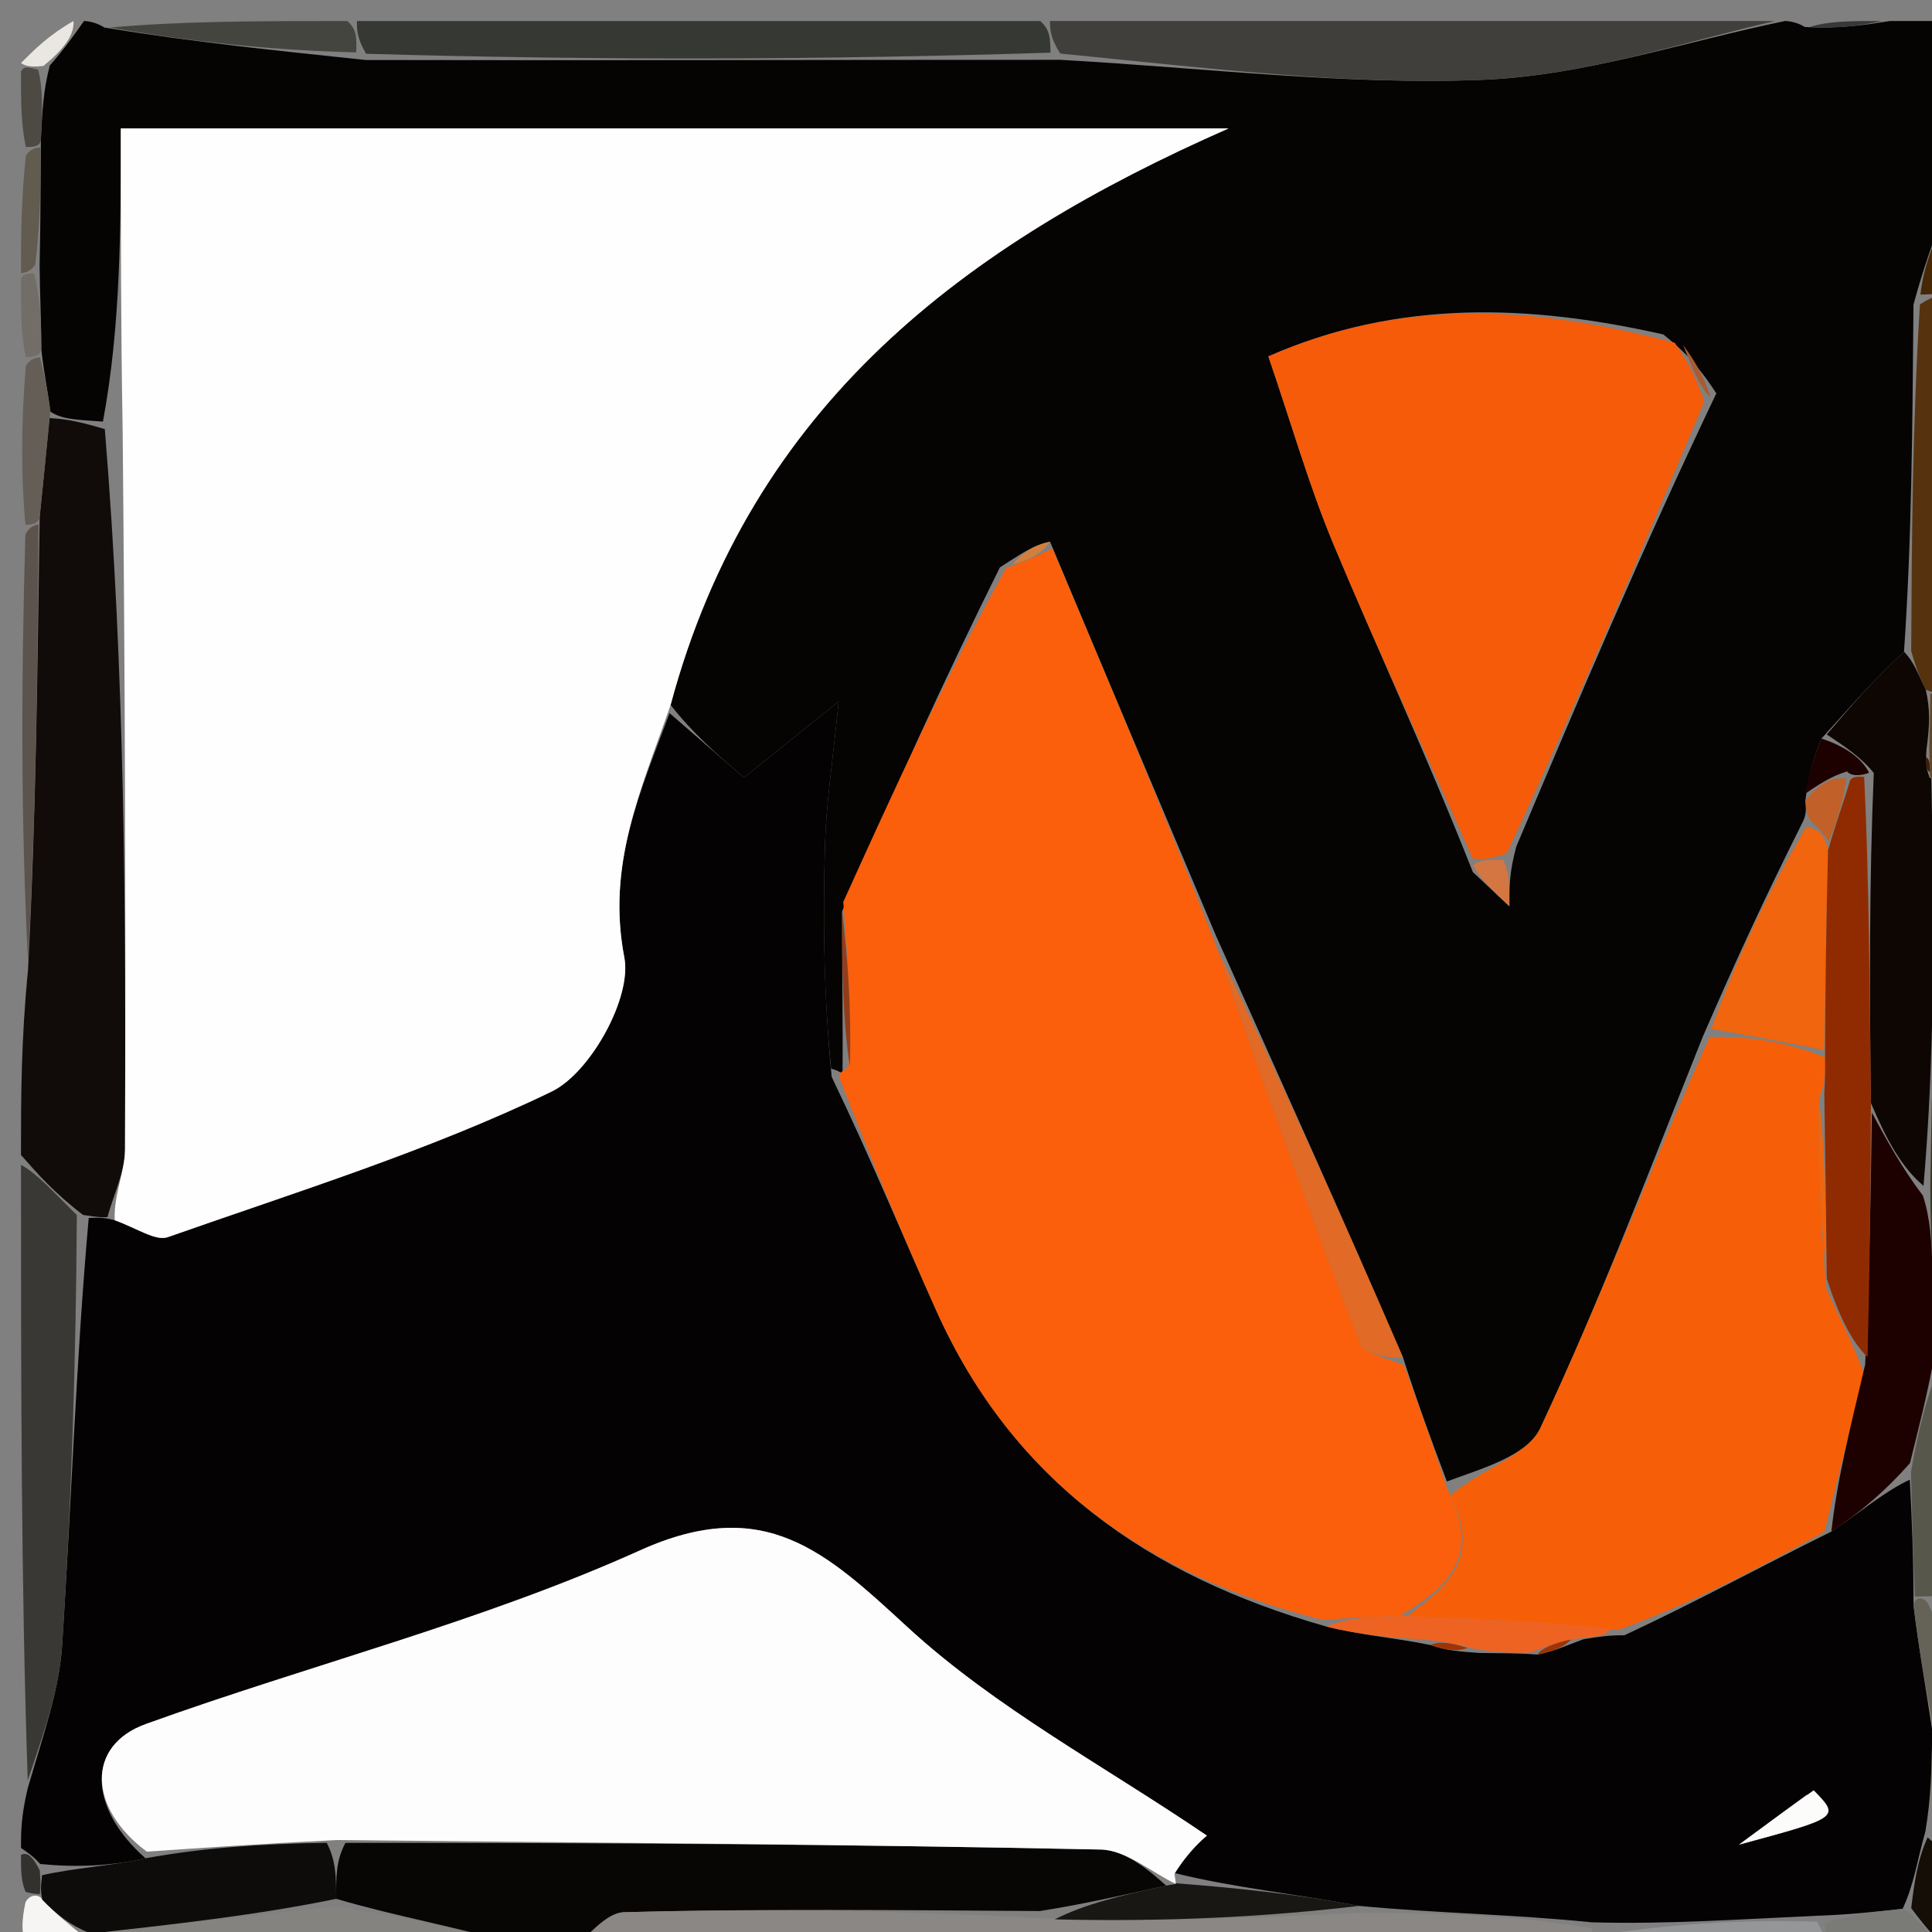 <svg version="1.1" id="Layer_1" xmlns="http://www.w3.org/2000/svg" xmlns:xlink="http://www.w3.org/1999/xlink" x="0px" y="0px"
	 width="100%" viewBox="0 0 92 92" enable-background="new 0 0 92 92" xml:space="preserve">
<rect x="0" y="0" width="92" height="92" fill="#808080" stroke="none"/>
<path fill="#060303" opacity="1" stroke="none" 
	d="
M90,1 
	C90.958,1 91.916,1 93,1 
	C93,3.672 93,6.345 92.726,9.693 
	C92.016,11.592 91.578,12.816 91.118,14.504 
	C91.067,20.312 91.038,25.655 90.667,31.034 
	C89.212,32.371 88.1,33.673 86.737,35.17 
	C86.306,36.179 86.126,36.993 85.971,38.109 
	C86.01,38.612 86.023,38.814 85.786,39.259 
	C84.075,42.671 82.614,45.838 81.077,49.386 
	C78.491,55.865 76.144,62.041 73.348,68.005 
	C72.722,69.34 70.523,69.937 68.9,70.547 
	C68.12,68.486 67.488,66.751 66.812,64.646 
	C63.859,57.813 60.948,51.349 57.901,44.552 
	C55.214,38.185 52.664,32.151 50.004,25.798 
	C49.239,25.937 48.583,26.395 47.614,27.019 
	C44.918,32.44 42.537,37.695 40.099,43.396 
	C40.093,46.248 40.143,48.653 40.12,51.087 
	C40.047,51.116 39.962,50.983 39.577,50.893 
	C39.216,47.243 39.184,43.681 39.289,40.123 
	C39.345,38.242 39.64,36.368 39.936,33.407 
	C37.6,35.283 36.505,36.163 35.425,37.031 
	C34.083,35.867 32.983,34.913 31.934,33.568 
	C35.778,19.231 46.004,11.616 58.503,6.116 
	C41.078,6.116 23.654,6.116 5.752,6.116 
	C5.752,10.881 5.752,15.505 4.902,20.076 
	C3.486,19.984 2.919,19.945 2.4,19.602 
	C2.267,18.539 2.088,17.779 1.968,16.621 
	C1.963,15.161 1.899,14.098 1.887,12.608 
	C1.935,10.461 1.932,8.741 1.947,6.647 
	C2.015,5.28 2.064,4.286 2.371,3.121 
	C3.086,2.3 3.543,1.65 4,1 
	C4,1 4.5,1 4.97,1.313 
	C9.276,2.014 13.112,2.403 17.416,2.857 
	C28.601,2.884 39.318,2.846 50.499,2.849 
	C57.526,3.245 64.109,4.066 70.647,3.799 
	C75.461,3.602 80.218,1.984 85,1 
	C85,1 85.5,1 85.937,1.284 
	C87.583,1.379 88.792,1.19 90,1 
M79.202,15.925 
	C72.871,14.498 66.623,14.234 60.398,16.971 
	C61.501,20.191 62.337,23.139 63.511,25.946 
	C65.613,30.973 67.919,35.915 70.136,41.528 
	C70.587,41.951 71.038,42.373 71.876,43.157 
	C71.876,42.125 71.876,41.544 72.206,40.31 
	C75.191,33.247 78.176,26.184 81.731,18.731 
	C81.154,17.871 80.578,17.01 79.202,15.925 
z"/>
<path fill="#040203" opacity="1" stroke="none" 
	d="
M31.883,33.959 
	C32.983,34.913 34.083,35.867 35.425,37.031 
	C36.505,36.163 37.6,35.283 39.936,33.407 
	C39.64,36.368 39.345,38.242 39.289,40.123 
	C39.184,43.681 39.216,47.243 39.603,51.278 
	C41.54,55.317 43.008,58.907 44.599,62.441 
	C48.206,70.454 54.604,75.024 63.156,77.454 
	C64.875,77.88 66.394,77.983 68.108,78.333 
	C68.899,78.61 69.496,78.64 70.443,78.712 
	C71.496,78.732 72.199,78.71 73.202,78.79 
	C74.036,78.627 74.569,78.364 75.417,78.055 
	C76.15,77.939 76.568,77.869 77.354,77.87 
	C80.772,76.275 83.823,74.609 87.209,72.932 
	C88.662,71.957 89.779,70.996 90.944,70.46 
	C91.055,72.601 91.119,74.315 91.119,76.429 
	C91.375,78.552 91.694,80.275 92.012,82.415 
	C91.984,84.218 91.958,85.604 91.682,87.226 
	C91.291,88.595 91.15,89.728 90.6,90.898 
	C89.103,91.056 88.017,91.177 86.523,91.226 
	C82.755,91.396 79.395,91.639 75.788,91.538 
	C72.036,91.155 68.53,91.115 64.725,90.757 
	C61.617,90.171 58.808,89.903 55.924,89.191 
	C56.613,88.117 57.379,87.487 57.473,87.411 
	C52.609,84.103 47.425,81.348 43.24,77.505 
	C39.336,73.919 36.437,71.14 30.478,73.827 
	C22.926,77.231 14.77,79.274 6.944,82.096 
	C4.086,83.126 4.206,86.101 6.928,88.488 
	C5.253,88.866 3.641,88.928 1.919,88.763 
	C1.539,88.356 1.269,88.178 1,88 
	C1,87.25 1,86.5 1.321,85.156 
	C2.097,82.493 2.823,80.443 2.959,78.354 
	C3.398,71.58 3.621,64.791 4.225,57.999 
	C4.721,57.979 4.919,57.967 5.462,58.107 
	C6.543,58.496 7.413,59.115 7.993,58.911 
	C14.143,56.746 20.417,54.802 26.264,51.982 
	C28.113,51.091 30.099,47.507 29.731,45.597 
	C28.883,41.197 30.497,37.698 31.883,33.959 
M86.035,85.461 
	C85.318,85.99 84.6,86.519 82.807,87.842 
	C87.622,86.538 87.622,86.538 86.035,85.461 
z"/>
<path fill="#110B0A" opacity="1" stroke="none" 
	d="
M5.117,57.955 
	C4.919,57.967 4.721,57.979 3.955,57.854 
	C2.592,56.811 1.796,55.906 1,55 
	C1,52.299 1,49.598 1.334,46.188 
	C1.725,38.645 1.781,31.811 1.891,24.607 
	C2.08,22.794 2.216,21.35 2.353,19.906 
	C2.919,19.945 3.486,19.984 4.991,20.433 
	C5.95,32.14 5.994,43.437 5.953,54.734 
	C5.949,55.809 5.408,56.881 5.117,57.955 
z"/>
<path fill="#070604" opacity="1" stroke="none" 
	d="
M27,93 
	C26.25,93 25.5,93 24.691,92.62 
	C21.76,91.754 18.887,91.268 16.01,90.42 
	C16.003,89.333 15.999,88.609 16.449,87.755 
	C28.741,87.751 40.581,87.827 52.418,88.073 
	C53.617,88.098 54.796,89.138 55.531,89.79 
	C53.38,90.264 51.682,90.657 49.518,91.002 
	C42.609,90.959 36.163,90.883 29.723,91.059 
	C28.799,91.084 27.907,92.323 27,93 
z"/>
<path fill="#8A8784" opacity="1" stroke="none" 
	d="
M27.469,93 
	C27.907,92.323 28.799,91.084 29.723,91.059 
	C36.163,90.883 42.609,90.959 49.763,91.351 
	C55.324,91.523 60.174,91.298 65.024,91.074 
	C68.53,91.115 72.036,91.155 75.779,91.818 
	C76.01,92.627 76.005,92.813 76,93 
	C59.979,93 43.958,93 27.469,93 
z"/>
<path fill="#403F3C" opacity="1" stroke="none" 
	d="
M84.531,1 
	C80.218,1.984 75.461,3.602 70.647,3.799 
	C64.109,4.066 57.526,3.245 50.488,2.55 
	C50.009,1.806 50.004,1.403 50,1 
	C61.354,1 72.708,1 84.531,1 
z"/>
<path fill="#363834" opacity="1" stroke="none" 
	d="
M49.531,1 
	C50.004,1.403 50.009,1.806 50.024,2.508 
	C39.318,2.846 28.601,2.884 17.432,2.56 
	C16.987,1.799 16.993,1.399 17,1 
	C27.688,1 38.375,1 49.531,1 
z"/>
<path fill="#3A3834" opacity="1" stroke="none" 
	d="
M1,55.469 
	C1.796,55.906 2.592,56.811 3.658,57.862 
	C3.621,64.791 3.398,71.58 2.959,78.354 
	C2.823,80.443 2.097,82.493 1.321,84.781 
	C1,75.312 1,65.625 1,55.469 
z"/>
<path fill="#57320F" opacity="1" stroke="none" 
	d="
M91.01,30.998 
	C91.038,25.655 91.067,20.312 91.426,14.492 
	C92.172,14.01 92.586,14.005 93,14 
	C93,20.021 93,26.042 92.73,32.536 
	C92.279,33.016 92.099,33.023 91.702,32.839 
	C91.327,32.099 91.168,31.549 91.01,30.998 
z"/>
<path fill="#85837F" opacity="1" stroke="none" 
	d="
M16.014,90.782 
	C18.887,91.268 21.76,91.754 24.316,92.62 
	C17.646,93 11.291,93 4.46,92.781 
	C3.983,92.562 3.898,92.133 4.323,92.075 
	C8.502,91.605 12.258,91.193 16.014,90.782 
z"/>
<path fill="#5B534C" opacity="1" stroke="none" 
	d="
M1.838,24.976 
	C1.781,31.811 1.725,38.645 1.334,45.74 
	C1,39.312 1,32.625 1.209,25.462 
	C1.419,24.988 1.838,24.976 1.838,24.976 
z"/>
<path fill="#454540" opacity="1" stroke="none" 
	d="
M16.539,1 
	C16.993,1.399 16.987,1.799 16.964,2.495 
	C13.112,2.403 9.276,2.014 5.22,1.313 
	C8.693,1 12.386,1 16.539,1 
z"/>
<path fill="#57574B" opacity="1" stroke="none" 
	d="
M91.182,76.029 
	C91.119,74.315 91.055,72.601 91,70.097 
	C91.379,67.92 91.749,66.533 92.34,65.107 
	C92.56,65.069 93,65 93,65 
	C93,68.362 93,71.723 92.754,75.537 
	C92.508,75.99 92.016,76.014 91.807,76.016 
	C91.599,76.017 91.182,76.029 91.182,76.029 
z"/>
<path fill="#3A3221" opacity="1" stroke="none" 
	d="
M93,43 
	C93,48.688 93,54.376 92.763,60.527 
	C92.527,60.989 92.054,60.969 92.034,60.572 
	C91.973,59.114 91.931,58.052 91.919,56.527 
	C92.005,51.696 92.061,47.329 92.337,42.968 
	C92.558,42.975 93,43 93,43 
z"/>
<path fill="#959697" opacity="1" stroke="none" 
	d="
M76.458,93 
	C76.005,92.813 76.01,92.627 76.025,92.161 
	C79.395,91.639 82.755,91.396 86.524,91.51 
	C86.954,92.244 86.977,92.622 87,93 
	C83.639,93 80.277,93 76.458,93 
z"/>
<path fill="#655E56" opacity="1" stroke="none" 
	d="
M1.891,24.607 
	C1.838,24.976 1.419,24.988 1.209,24.994 
	C1,22.629 1,20.259 1.227,17.445 
	C1.454,17.001 1.908,17.019 1.908,17.019 
	C2.088,17.779 2.267,18.539 2.4,19.602 
	C2.216,21.35 2.08,22.794 1.891,24.607 
z"/>
<path fill="#140E07" opacity="1" stroke="none" 
	d="
M91.01,90.862 
	C91.15,89.728 91.291,88.595 91.79,87.495 
	C92.432,88.019 92.716,88.51 93,89 
	C93,90.333 93,91.667 92.57,92.689 
	C91.764,91.872 91.387,91.367 91.01,90.862 
z"/>
<path fill="#656357" opacity="1" stroke="none" 
	d="
M91.119,76.429 
	C91.182,76.029 91.599,76.017 91.805,76.352 
	C92.341,77.458 92.671,78.229 93,79 
	C93,79.75 93,80.5 92.753,81.635 
	C92.507,82.019 92.014,81.998 92.014,81.998 
	C91.694,80.275 91.375,78.552 91.119,76.429 
z"/>
<path fill="#7A7A77" opacity="1" stroke="none" 
	d="
M90.6,90.898 
	C91.387,91.367 91.764,91.872 92.07,92.689 
	C90.611,93 89.222,93 87.417,93 
	C86.977,92.622 86.954,92.244 86.931,91.582 
	C88.017,91.177 89.103,91.056 90.6,90.898 
z"/>
<path fill="#8D8978" opacity="1" stroke="none" 
	d="
M92.012,82.415 
	C92.014,81.998 92.507,82.019 92.753,82.01 
	C93,84.042 93,86.083 93,88.562 
	C92.716,88.51 92.432,88.019 92.04,87.26 
	C91.958,85.604 91.984,84.218 92.012,82.415 
z"/>
<path fill="#473D32" opacity="1" stroke="none" 
	d="
M93,42.571 
	C93,43 92.558,42.975 92.296,42.546 
	C92.019,40.418 92.004,38.72 92.242,37.016 
	C92.663,37.007 92.832,37.004 93,37 
	C93,38.714 93,40.428 93,42.571 
z"/>
<path fill="#F7F5F4" opacity="1" stroke="none" 
	d="
M3.898,92.133 
	C3.898,92.133 3.983,92.562 3.991,92.781 
	C2.693,92.793 0.488,93.933 1.215,90.584 
	C1.431,90.169 1.892,90.203 2.014,90.462 
	C2.724,91.192 3.311,91.662 3.898,92.133 
z"/>
<path fill="#472806" opacity="1" stroke="none" 
	d="
M93,13.6 
	C92.586,14.005 92.172,14.01 91.449,14.028 
	C91.578,12.816 92.016,11.592 92.726,10.184 
	C93,11.067 93,12.133 93,13.6 
z"/>
<path fill="#625B50" opacity="1" stroke="none" 
	d="
M1.928,7.021 
	C1.932,8.741 1.935,10.461 1.679,12.598 
	C1.419,13.016 1,13 1,13 
	C1,11.286 1,9.571 1.232,7.427 
	C1.465,6.997 1.928,7.021 1.928,7.021 
z"/>
<path fill="#EAE7E3" opacity="1" stroke="none" 
	d="
M3.5,1 
	C3.543,1.65 3.086,2.3 2.069,3.14 
	C1.339,3.22 1.17,3.11 1,3 
	C1.667,2.333 2.333,1.667 3.5,1 
z"/>
<path fill="#23251E" opacity="1" stroke="none" 
	d="
M92.054,60.969 
	C92.054,60.969 92.527,60.989 92.763,60.995 
	C93,62.067 93,63.133 93,64.6 
	C93,65 92.56,65.069 92.302,64.689 
	C92.047,63.196 92.051,62.082 92.054,60.969 
z"/>
<path fill="#614728" opacity="1" stroke="none" 
	d="
M93,36.6 
	C92.832,37.004 92.663,37.007 92.219,37.03 
	C91.943,37.049 91.889,37.038 91.907,36.763 
	C91.899,36.306 91.873,36.124 91.872,35.578 
	C91.904,34.486 91.912,33.758 91.919,33.03 
	C92.099,33.023 92.279,33.016 92.73,33.005 
	C93,34.067 93,35.134 93,36.6 
z"/>
<path fill="#726D67" opacity="1" stroke="none" 
	d="
M1,13.4 
	C1,13 1.419,13.016 1.627,13.026 
	C1.899,14.098 1.963,15.161 1.968,16.621 
	C1.908,17.019 1.454,17.001 1.227,17.001 
	C1,15.933 1,14.867 1,13.4 
z"/>
<path fill="#4D4943" opacity="1" stroke="none" 
	d="
M1,3.4 
	C1.17,3.11 1.339,3.22 1.811,3.311 
	C2.064,4.286 2.015,5.28 1.947,6.647 
	C1.928,7.021 1.465,6.997 1.232,6.998 
	C1,5.933 1,4.867 1,3.4 
z"/>
<path fill="#38383A" opacity="1" stroke="none" 
	d="
M89.6,1 
	C88.792,1.19 87.583,1.379 86.187,1.284 
	C87.067,1 88.133,1 89.6,1 
z"/>
<path fill="#7E7662" opacity="1" stroke="none" 
	d="
M93,78.625 
	C92.671,78.229 92.341,77.458 92.014,76.35 
	C92.016,76.014 92.508,75.99 92.754,75.995 
	C93,76.75 93,77.5 93,78.625 
z"/>
<path fill="#32312E" opacity="1" stroke="none" 
	d="
M1.892,90.203 
	C1.892,90.203 1.431,90.169 1.215,90.085 
	C1,89.556 1,89.111 1,88.333 
	C1.269,88.178 1.539,88.356 1.894,89.067 
	C1.95,89.8 1.921,90.001 1.892,90.203 
z"/>
<path fill="#FEFEFE" opacity="1" stroke="none" 
	d="
M5.462,58.107 
	C5.408,56.881 5.949,55.809 5.953,54.734 
	C5.994,43.437 5.95,32.14 5.841,20.486 
	C5.752,15.505 5.752,10.881 5.752,6.116 
	C23.654,6.116 41.078,6.116 58.503,6.116 
	C46.004,11.616 35.778,19.231 31.934,33.568 
	C30.497,37.698 28.883,41.197 29.731,45.597 
	C30.099,47.507 28.113,51.091 26.264,51.982 
	C20.417,54.802 14.143,56.746 7.993,58.911 
	C7.413,59.115 6.543,58.496 5.462,58.107 
z"/>
<path fill="#FB5F0B" opacity="1" stroke="none" 
	d="
M62.955,77.132 
	C54.604,75.024 48.206,70.454 44.599,62.441 
	C43.008,58.907 41.54,55.317 39.989,51.368 
	C39.962,50.983 40.047,51.116 40.398,50.813 
	C40.551,47.989 40.353,45.469 40.156,42.949 
	C42.537,37.695 44.918,32.44 47.917,27.044 
	C49.061,26.64 49.588,26.379 50.114,26.118 
	C52.664,32.151 55.214,38.185 57.884,44.96 
	C60.236,51.802 62.43,57.917 64.77,63.976 
	C64.976,64.511 66.138,64.678 66.856,65.015 
	C67.488,66.751 68.12,68.486 68.915,70.895 
	C70.604,74.223 68.834,75.607 66.67,76.943 
	C65.213,76.991 64.084,77.061 62.955,77.132 
z"/>
<path fill="#F55B09" opacity="1" stroke="none" 
	d="
M70.14,40.892 
	C67.919,35.915 65.613,30.973 63.511,25.946 
	C62.337,23.139 61.501,20.191 60.398,16.971 
	C66.623,14.234 72.871,14.498 79.75,16.323 
	C80.586,17.521 80.873,18.321 81.161,19.121 
	C78.176,26.184 75.191,33.247 71.751,40.634 
	C70.911,40.936 70.525,40.914 70.14,40.892 
z"/>
<path fill="#F65F07" opacity="1" stroke="none" 
	d="
M66.999,76.966 
	C68.834,75.607 70.604,74.223 69.063,71.221 
	C70.523,69.937 72.722,69.34 73.348,68.005 
	C76.144,62.041 78.491,55.865 81.416,49.38 
	C83.511,49.331 85.19,49.669 86.908,50.346 
	C86.922,51.141 86.896,51.596 86.615,52.34 
	C86.544,55.407 86.729,58.185 86.951,61.337 
	C87.618,62.836 88.248,63.962 88.765,65.445 
	C88.059,68.183 87.466,70.563 86.873,72.944 
	C83.823,74.609 80.772,76.275 77.037,77.621 
	C73.234,77.19 70.117,77.078 66.999,76.966 
z"/>
<path fill="#0E0602" opacity="1" stroke="none" 
	d="
M91.702,32.839 
	C91.912,33.758 91.904,34.486 91.736,35.694 
	C91.68,36.462 91.785,36.75 91.889,37.038 
	C91.889,37.038 91.943,37.049 91.966,37.035 
	C92.004,38.72 92.019,40.418 92.075,42.539 
	C92.061,47.329 92.005,51.696 91.595,56.468 
	C90.539,55.576 89.838,54.279 89.09,52.518 
	C89.027,47.038 89.01,42.022 89.228,36.81 
	C88.638,36.068 87.813,35.522 86.988,34.975 
	C88.1,33.673 89.212,32.371 90.667,31.034 
	C91.168,31.549 91.327,32.099 91.702,32.839 
z"/>
<path fill="#E06A26" opacity="1" stroke="none" 
	d="
M66.812,64.646 
	C66.138,64.678 64.976,64.511 64.77,63.976 
	C62.43,57.917 60.236,51.802 58.021,45.294 
	C60.948,51.349 63.859,57.813 66.812,64.646 
z"/>
<path fill="#F0650D" opacity="1" stroke="none" 
	d="
M86.868,50.006 
	C85.19,49.669 83.511,49.331 81.493,48.999 
	C82.614,45.838 84.075,42.671 86.013,39.373 
	C86.688,39.514 86.887,39.784 87.049,40.503 
	C86.965,43.97 86.917,46.988 86.868,50.006 
z"/>
<path fill="#1D0100" opacity="1" stroke="none" 
	d="
M86.737,35.17 
	C87.813,35.522 88.638,36.068 89.004,36.798 
	C88.546,36.981 88.1,36.937 87.958,36.735 
	C87.193,36.958 86.569,37.383 85.945,37.808 
	C86.126,36.993 86.306,36.179 86.737,35.17 
z"/>
<path fill="#913D19" opacity="1" stroke="none" 
	d="
M40.099,43.396 
	C40.353,45.469 40.551,47.989 40.471,50.783 
	C40.143,48.653 40.093,46.248 40.099,43.396 
z"/>
<path fill="#C16028" opacity="1" stroke="none" 
	d="
M85.971,38.109 
	C86.569,37.383 87.193,36.958 87.924,37.078 
	C87.716,38.434 87.401,39.244 87.085,40.055 
	C86.887,39.784 86.688,39.514 86.262,39.129 
	C86.023,38.814 86.01,38.612 85.971,38.109 
z"/>
<path fill="#D17F3E" opacity="1" stroke="none" 
	d="
M50.004,25.798 
	C49.588,26.379 49.061,26.64 48.231,26.877 
	C48.583,26.395 49.239,25.937 50.004,25.798 
z"/>
<path fill="#A95B31" opacity="1" stroke="none" 
	d="
M81.446,18.926 
	C80.873,18.321 80.586,17.521 80.15,16.435 
	C80.578,17.01 81.154,17.871 81.446,18.926 
z"/>
<path fill="#D47642" opacity="1" stroke="none" 
	d="
M70.138,41.21 
	C70.525,40.914 70.911,40.936 71.586,40.96 
	C71.876,41.544 71.876,42.125 71.876,43.157 
	C71.038,42.373 70.587,41.951 70.138,41.21 
z"/>
<path fill="#FDFDFD" opacity="1" stroke="none" 
	d="
M55.984,89.708 
	C54.796,89.138 53.617,88.098 52.418,88.073 
	C40.581,87.827 28.741,87.751 16.012,87.621 
	C12.411,87.802 9.702,87.988 6.992,88.174 
	C4.206,86.101 4.086,83.126 6.944,82.096 
	C14.77,79.274 22.926,77.231 30.478,73.827 
	C36.437,71.14 39.336,73.919 43.24,77.505 
	C47.425,81.348 52.609,84.103 57.473,87.411 
	C57.379,87.487 56.613,88.117 55.927,89.235 
	C56.007,89.723 55.984,89.708 55.984,89.708 
z"/>
<path fill="#1D0100" opacity="1" stroke="none" 
	d="
M89.136,52.982 
	C89.838,54.279 90.539,55.576 91.565,56.931 
	C91.931,58.052 91.973,59.114 92.034,60.572 
	C92.051,62.082 92.047,63.196 92.082,64.727 
	C91.749,66.533 91.379,67.92 90.952,69.671 
	C89.779,70.996 88.662,71.957 87.209,72.932 
	C87.466,70.563 88.059,68.183 88.817,64.981 
	C89.033,60.433 89.085,56.708 89.136,52.982 
z"/>
<path fill="#0D0C0B" opacity="1" stroke="none" 
	d="
M6.928,88.488 
	C9.702,87.988 12.411,87.802 15.558,87.751 
	C15.999,88.609 16.003,89.333 16.01,90.42 
	C12.258,91.193 8.502,91.605 4.323,92.075 
	C3.311,91.662 2.724,91.192 2.014,90.462 
	C1.921,90.001 1.95,89.8 2.004,89.295 
	C3.641,88.928 5.253,88.866 6.928,88.488 
z"/>
<path fill="#181714" opacity="1" stroke="none" 
	d="
M55.531,89.79 
	C55.984,89.708 56.007,89.723 56.003,89.679 
	C58.808,89.903 61.617,90.171 64.725,90.757 
	C60.174,91.298 55.324,91.523 50.229,91.398 
	C51.682,90.657 53.38,90.264 55.531,89.79 
z"/>
<path fill="#EE6322" opacity="1" stroke="none" 
	d="
M66.67,76.943 
	C70.117,77.078 73.234,77.19 76.669,77.551 
	C76.568,77.869 76.15,77.939 75.119,78.024 
	C73.972,78.255 73.437,78.472 72.902,78.689 
	C72.199,78.71 71.496,78.732 70.223,78.513 
	C69.073,78.211 68.493,78.149 67.913,78.087 
	C66.394,77.983 64.875,77.88 63.156,77.454 
	C64.084,77.061 65.213,76.991 66.67,76.943 
z"/>
<path fill="#FCFCFB" opacity="1" stroke="none" 
	d="
M86.367,85.252 
	C87.622,86.538 87.622,86.538 82.807,87.842 
	C84.6,86.519 85.318,85.99 86.367,85.252 
z"/>
<path fill="#9D3307" opacity="1" stroke="none" 
	d="
M68.108,78.333 
	C68.493,78.149 69.073,78.211 69.873,78.472 
	C69.496,78.64 68.899,78.61 68.108,78.333 
z"/>
<path fill="#9D3307" opacity="1" stroke="none" 
	d="
M73.202,78.79 
	C73.437,78.472 73.972,78.255 74.804,78.069 
	C74.569,78.364 74.036,78.627 73.202,78.79 
z"/>
<path fill="#3C1F06" opacity="1" stroke="none" 
	d="
M91.907,36.763 
	C91.785,36.75 91.68,36.462 91.712,36.058 
	C91.873,36.124 91.899,36.306 91.907,36.763 
z"/>
<path fill="#902B01" opacity="1" stroke="none" 
	d="
M89.09,52.518 
	C89.085,56.708 89.033,60.433 88.93,64.624 
	C88.248,63.962 87.618,62.836 86.991,60.893 
	C86.953,57.401 86.912,54.726 86.871,52.051 
	C86.896,51.596 86.922,51.141 86.908,50.346 
	C86.917,46.988 86.965,43.97 87.049,40.503 
	C87.401,39.244 87.716,38.434 88.066,37.28 
	C88.1,36.937 88.546,36.981 88.77,36.993 
	C89.01,42.022 89.027,47.038 89.09,52.518 
z"/>
<path fill="#F0650D" opacity="1" stroke="none" 
	d="
M86.615,52.34 
	C86.912,54.726 86.953,57.401 86.954,60.52 
	C86.729,58.185 86.544,55.407 86.615,52.34 
z"/>
</svg>